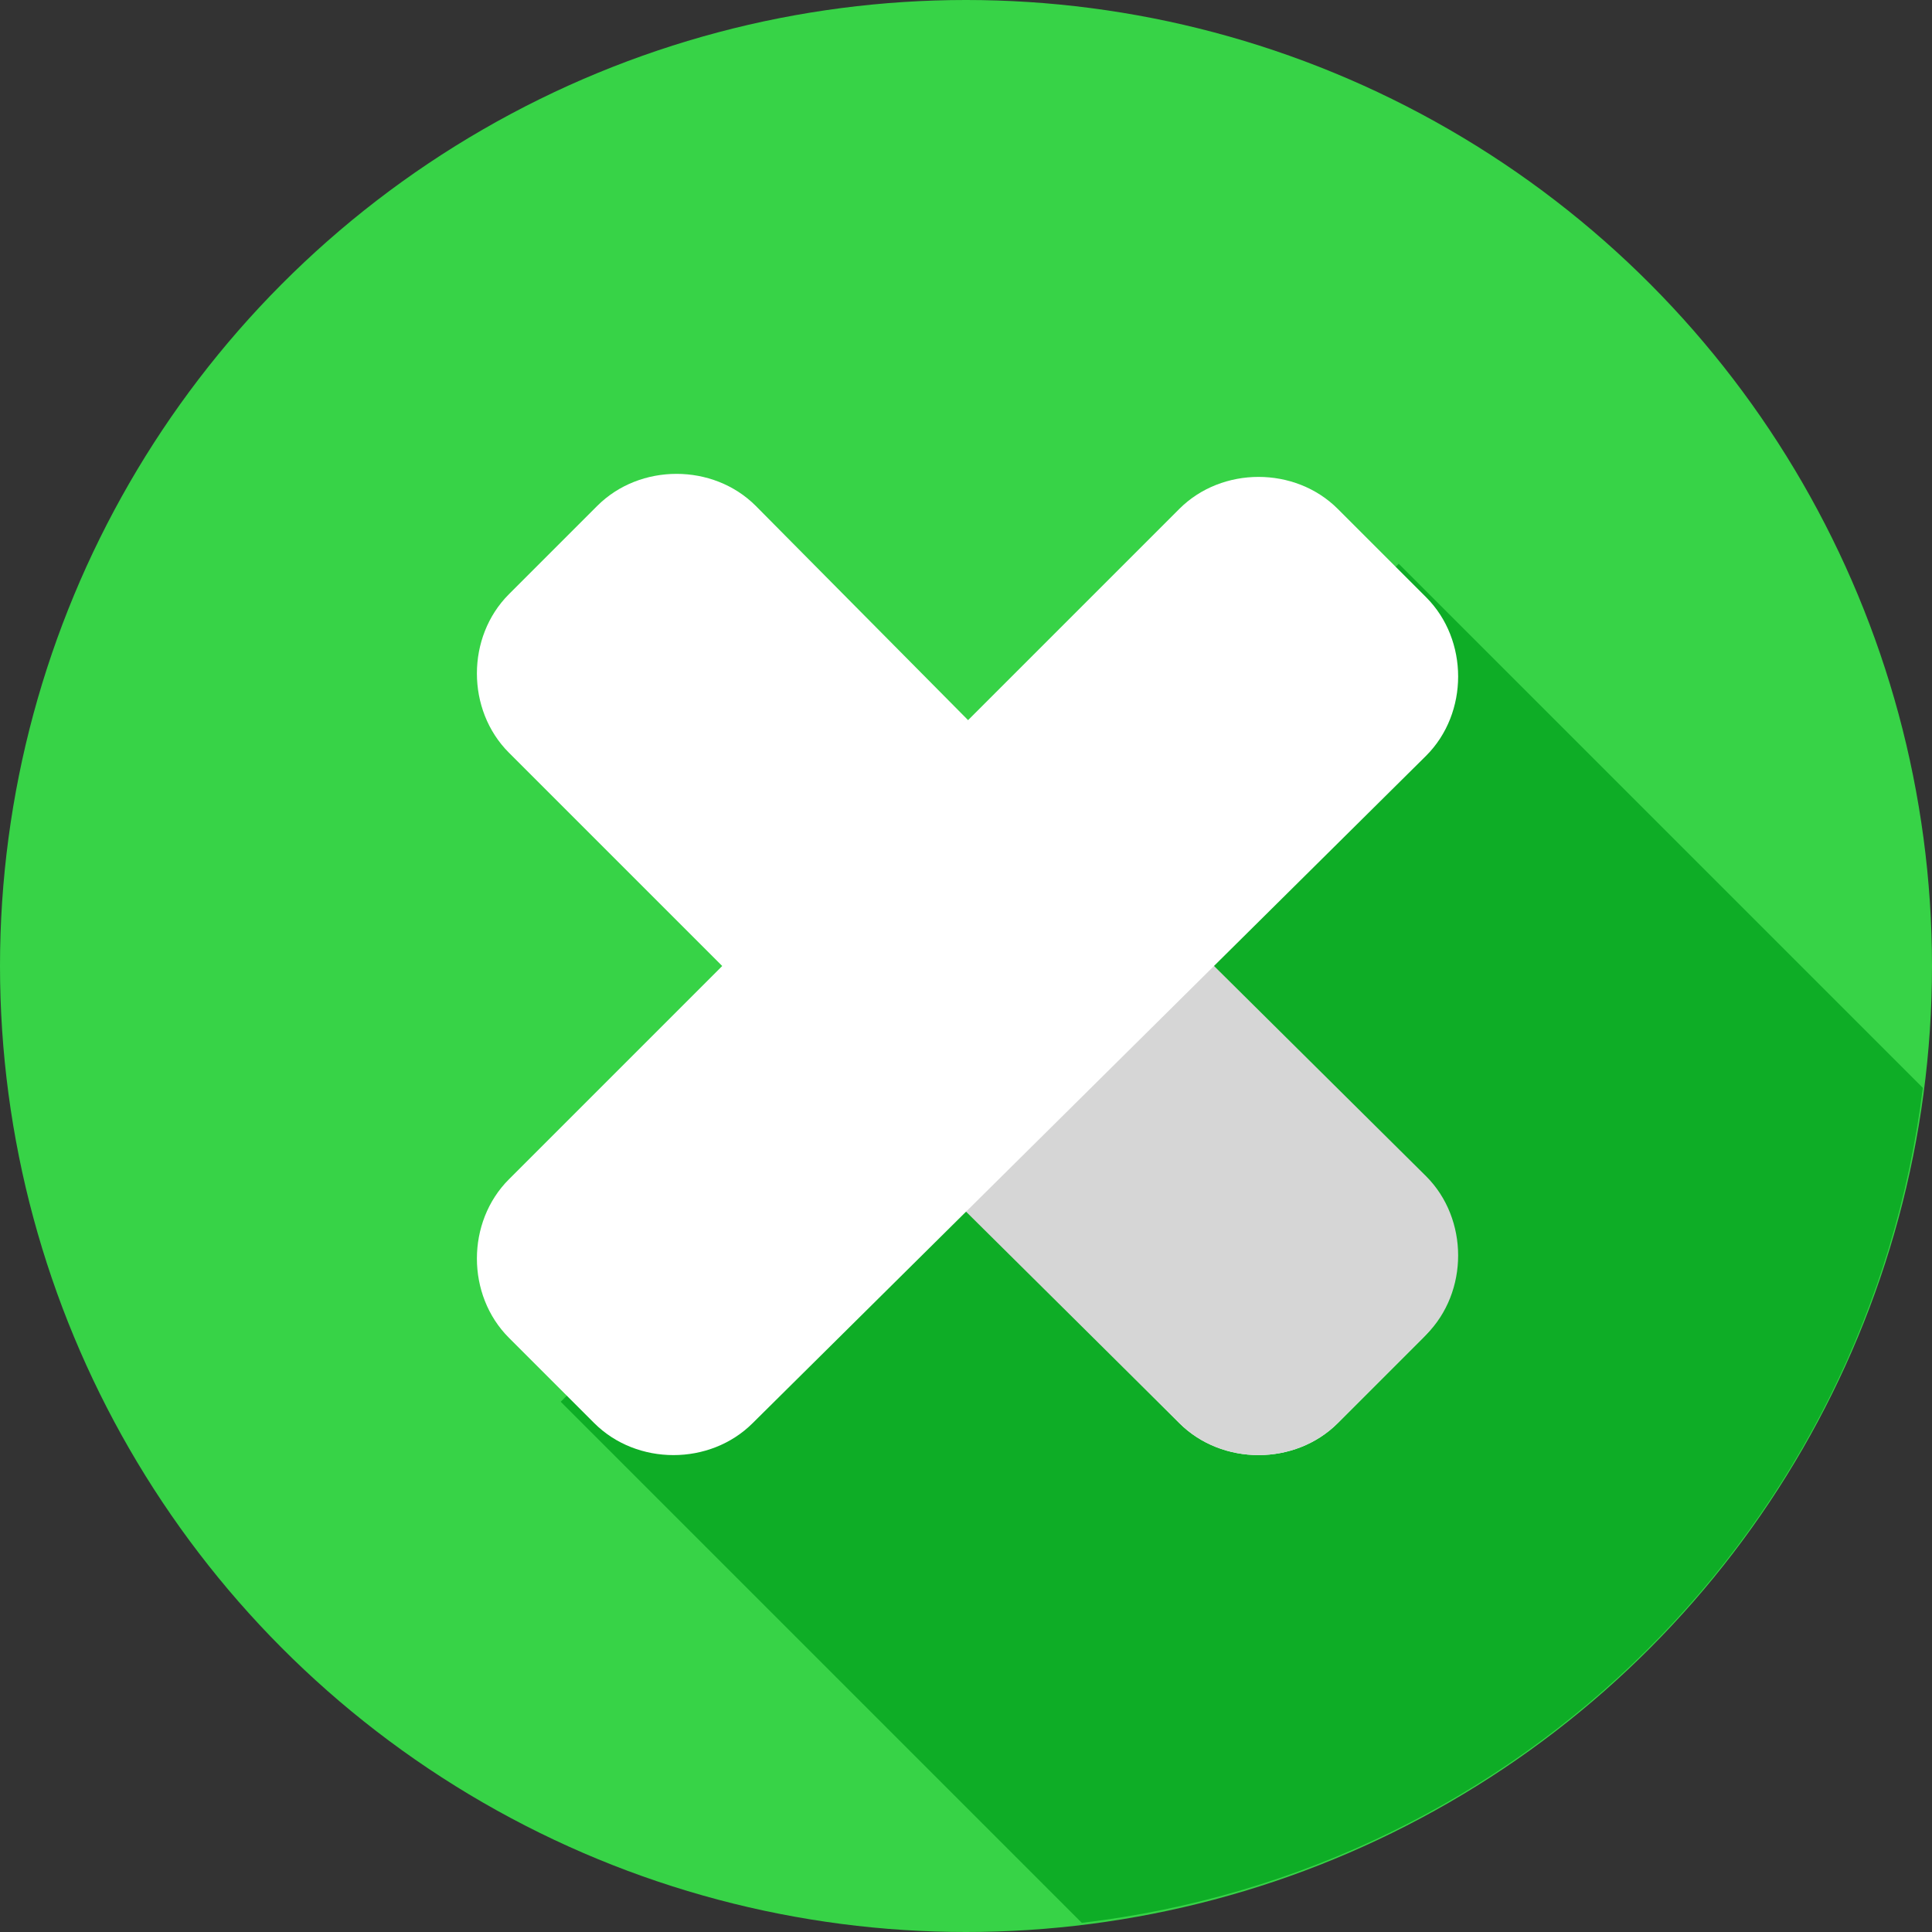 <?xml version="1.0"?>
<svg xmlns="http://www.w3.org/2000/svg" xmlns:xlink="http://www.w3.org/1999/xlink" version="1.1" id="Layer_1" x="0px" y="0px" viewBox="0 0 507.2 507.2" style="enable-background:new 0 0 507.2 507.2;" xml:space="preserve" width="512px" height="512px" class=""><rect x="0" y="0" width="507.2" height="507.2" fill="#333333" stroke="none"/><g><circle style="fill:#37D347" cx="253.6" cy="253.6" r="253.6" data-original="#F15249" class="active-path" data-old_color="#F15249"/><path style="fill:#0EAD26" d="M147.2,368L284,504.8c115.2-13.6,206.4-104,220.8-219.2L367.2,148L147.2,368z" data-original="#AD0E0E" class="" data-old_color="#AD0E0E"/><path style="fill:#FFFFFF;" d="M373.6,309.6c11.2,11.2,11.2,30.4,0,41.6l-22.4,22.4c-11.2,11.2-30.4,11.2-41.6,0l-176-176  c-11.2-11.2-11.2-30.4,0-41.6l23.2-23.2c11.2-11.2,30.4-11.2,41.6,0L373.6,309.6z" data-original="#FFFFFF" class=""/><path style="fill:#D6D6D6" d="M280.8,216L216,280.8l93.6,92.8c11.2,11.2,30.4,11.2,41.6,0l23.2-23.2c11.2-11.2,11.2-30.4,0-41.6  L280.8,216z" data-original="#D6D6D6" class="" data-old_color="#D6D6D6"/><path style="fill:#FFFFFF;" d="M309.6,133.6c11.2-11.2,30.4-11.2,41.6,0l23.2,23.2c11.2,11.2,11.2,30.4,0,41.6L197.6,373.6  c-11.2,11.2-30.4,11.2-41.6,0l-22.4-22.4c-11.2-11.2-11.2-30.4,0-41.6L309.6,133.6z" data-original="#FFFFFF" class=""/></g> </svg>
